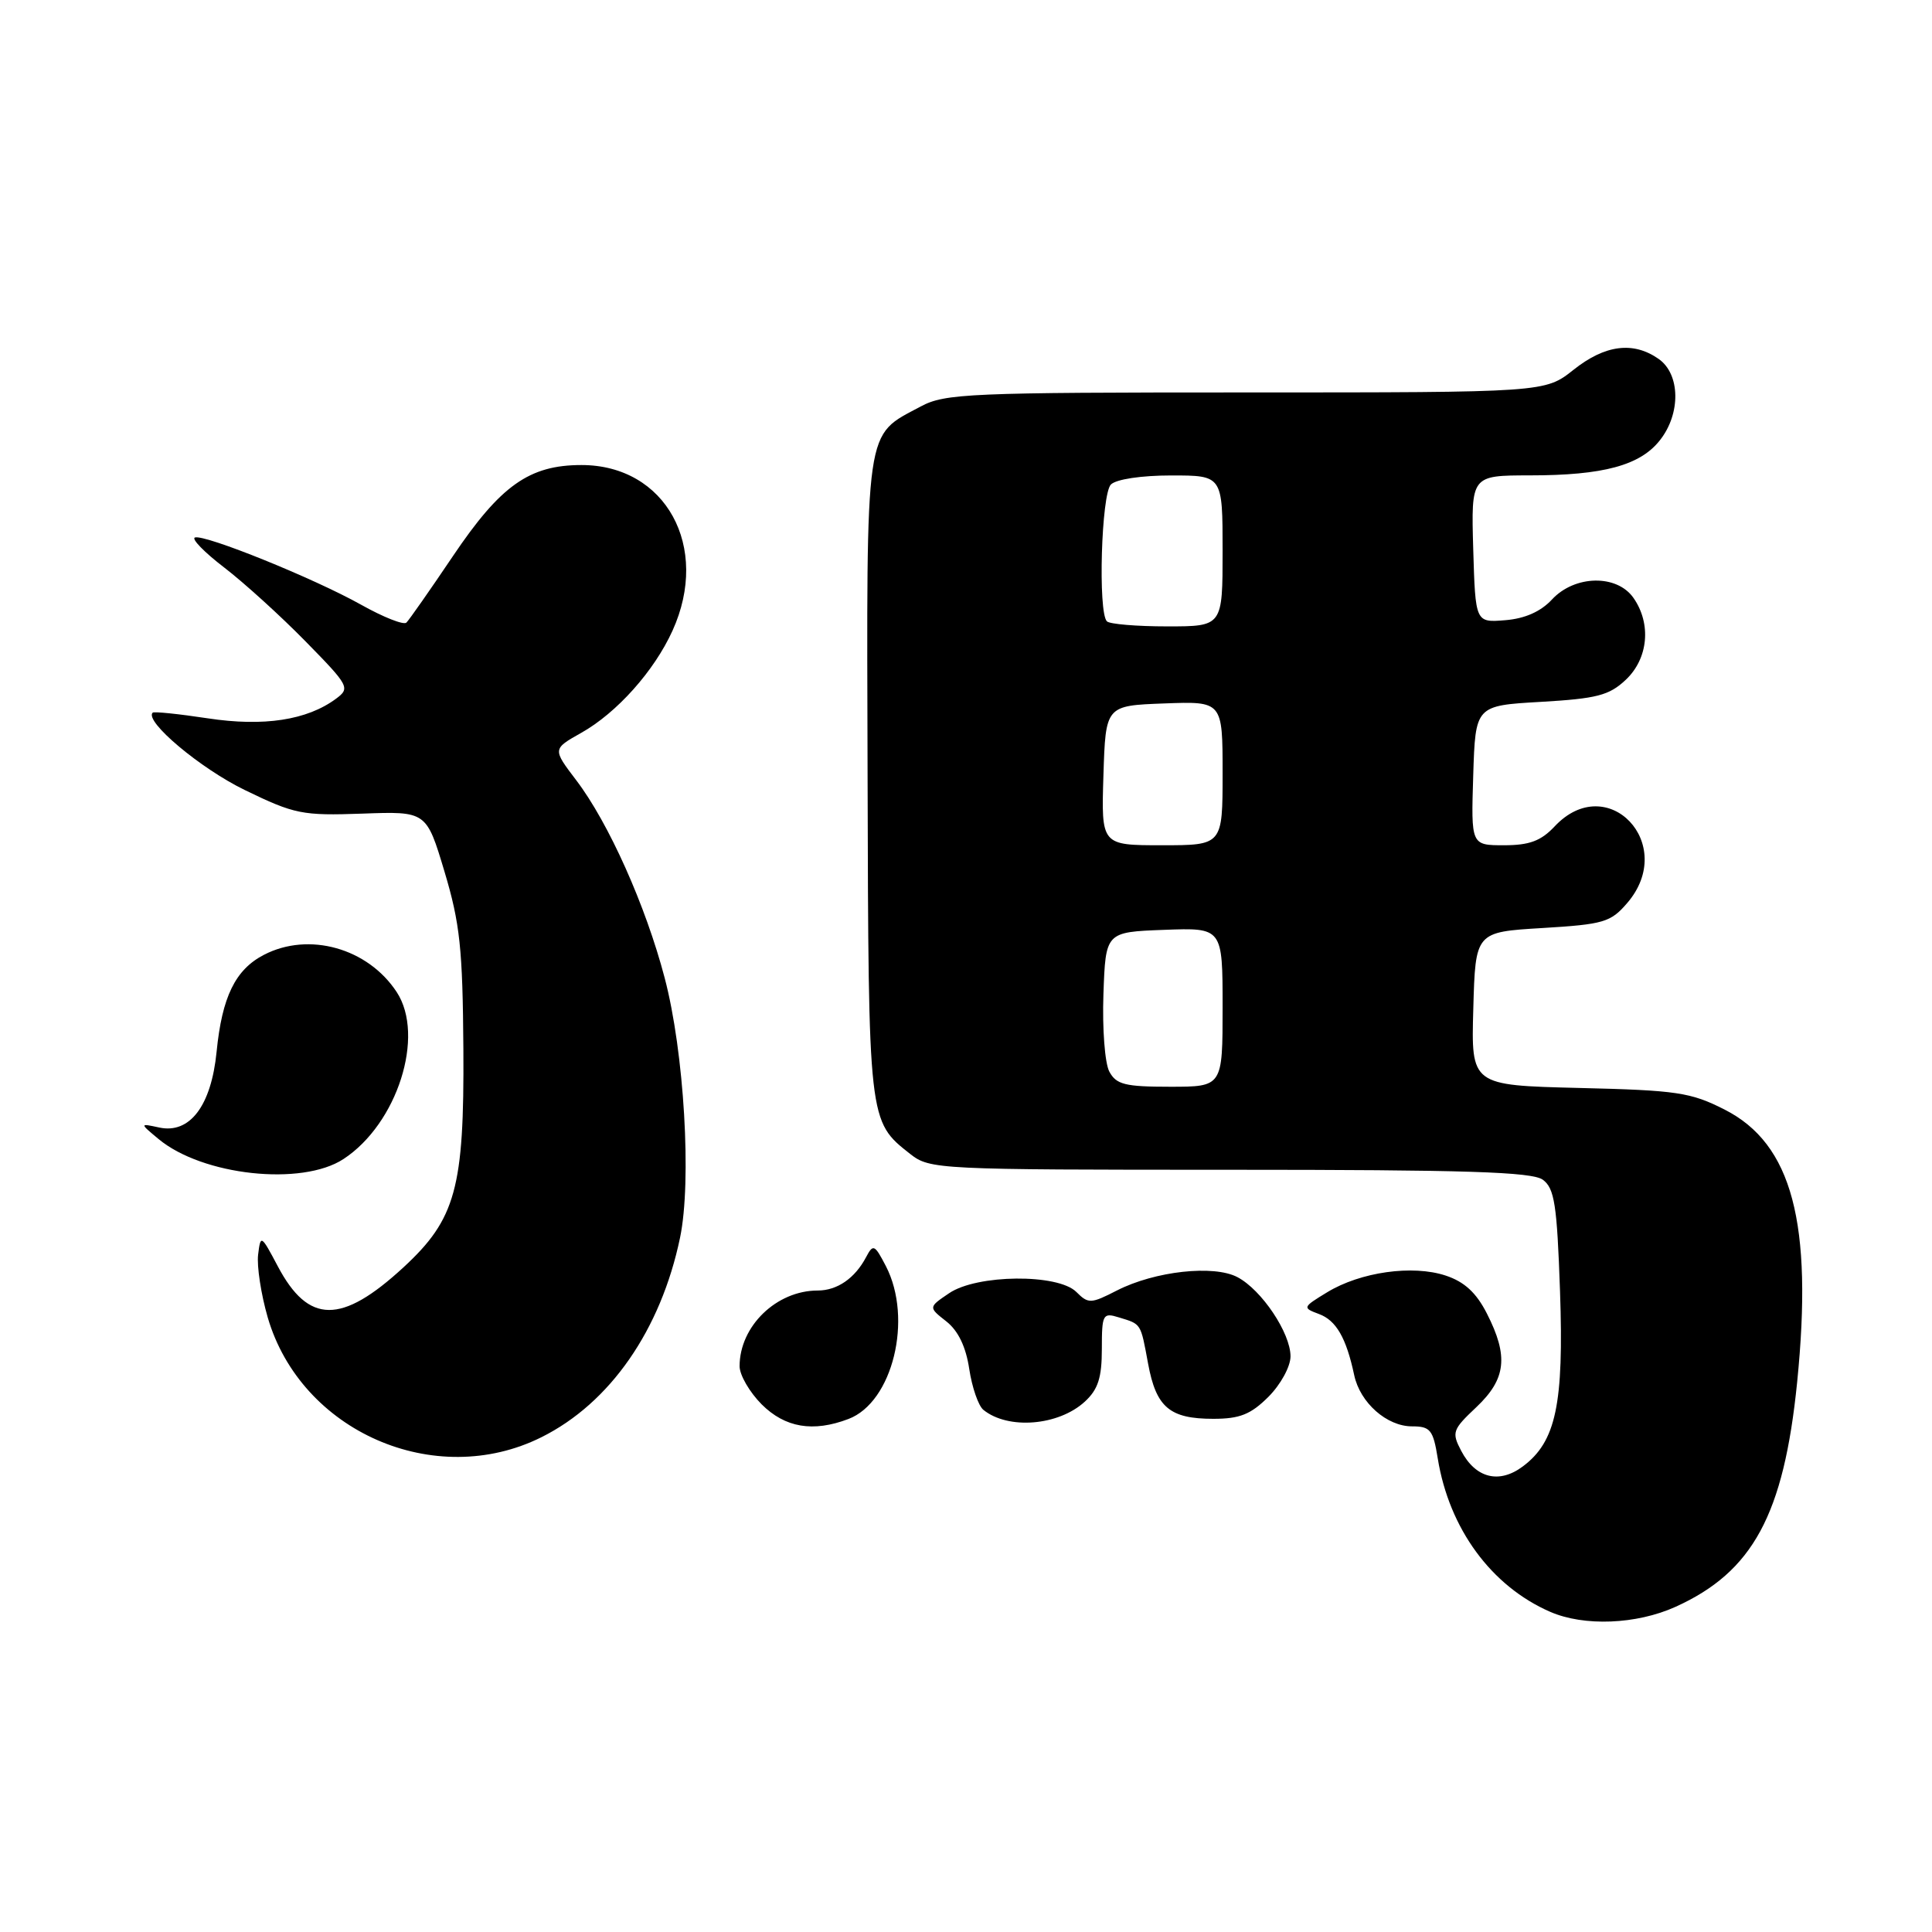 <?xml version="1.0" encoding="UTF-8" standalone="no"?>
<!DOCTYPE svg PUBLIC "-//W3C//DTD SVG 1.1//EN" "http://www.w3.org/Graphics/SVG/1.1/DTD/svg11.dtd" >
<svg xmlns="http://www.w3.org/2000/svg" xmlns:xlink="http://www.w3.org/1999/xlink" version="1.1" viewBox="0 0 256 256">
 <g >
 <path fill="currentColor"
d=" M 222.00 212.92 C 232.26 208.28 236.36 200.71 238.13 183.16 C 240.25 162.06 237.46 151.57 228.53 147.03 C 224.03 144.74 222.20 144.47 209.25 144.16 C 194.93 143.81 194.93 143.81 195.22 133.66 C 195.50 123.50 195.50 123.50 204.36 122.97 C 212.49 122.48 213.42 122.21 215.61 119.66 C 222.32 111.87 213.01 102.04 206.00 109.50 C 204.19 111.43 202.65 112.00 199.29 112.00 C 194.92 112.00 194.92 112.00 195.21 102.75 C 195.50 93.50 195.50 93.50 204.17 93.00 C 211.59 92.57 213.22 92.15 215.42 90.08 C 218.41 87.27 218.84 82.65 216.44 79.22 C 214.24 76.08 208.66 76.19 205.65 79.43 C 204.16 81.04 202.06 81.97 199.45 82.18 C 195.50 82.50 195.50 82.50 195.21 72.75 C 194.93 63.00 194.93 63.00 202.71 62.99 C 212.45 62.99 217.33 61.67 219.95 58.33 C 222.74 54.80 222.65 49.57 219.78 47.56 C 216.41 45.20 212.68 45.68 208.50 49.00 C 204.72 52.00 204.72 52.00 165.10 52.00 C 128.44 52.00 125.21 52.14 122.02 53.85 C 114.52 57.87 114.83 55.72 114.96 102.96 C 115.08 148.74 115.06 148.54 120.61 152.91 C 123.21 154.95 124.22 155.00 162.94 155.00 C 194.29 155.00 203.00 155.28 204.43 156.32 C 205.98 157.46 206.31 159.60 206.71 171.07 C 207.23 186.07 206.18 191.03 201.78 194.31 C 198.64 196.66 195.52 195.87 193.62 192.25 C 192.33 189.79 192.46 189.44 195.63 186.45 C 199.57 182.72 199.91 179.71 197.02 174.05 C 195.62 171.29 194.04 169.84 191.56 169.02 C 187.17 167.57 180.28 168.54 175.86 171.23 C 172.59 173.22 172.56 173.29 174.76 174.11 C 177.05 174.95 178.39 177.28 179.44 182.22 C 180.22 185.87 183.76 189.00 187.10 189.00 C 189.53 189.00 189.90 189.46 190.51 193.25 C 192.02 202.56 197.60 210.18 205.42 213.58 C 209.90 215.53 216.84 215.25 222.00 212.92 Z  M 71.74 190.44 C 80.84 185.91 87.56 176.23 90.11 164.00 C 91.67 156.51 90.66 139.39 88.07 129.57 C 85.56 120.01 80.64 109.01 76.35 103.38 C 73.21 99.25 73.21 99.25 77.01 97.11 C 81.73 94.46 86.68 88.92 89.11 83.57 C 94.16 72.45 88.20 61.62 77.05 61.62 C 70.14 61.62 66.33 64.31 60.00 73.71 C 56.98 78.19 54.21 82.15 53.85 82.50 C 53.49 82.85 50.79 81.78 47.85 80.13 C 41.58 76.62 27.15 70.78 25.83 71.22 C 25.33 71.39 27.07 73.18 29.71 75.20 C 32.34 77.22 37.20 81.63 40.50 85.00 C 46.27 90.88 46.42 91.18 44.53 92.58 C 40.69 95.43 34.94 96.31 27.52 95.18 C 23.69 94.60 20.41 94.26 20.23 94.43 C 19.10 95.57 26.57 101.84 32.45 104.69 C 39.04 107.89 40.05 108.09 48.00 107.81 C 56.50 107.50 56.50 107.50 58.90 115.50 C 60.95 122.35 61.31 125.72 61.40 139.00 C 61.52 157.43 60.39 161.54 53.44 167.95 C 45.24 175.50 40.87 175.46 36.81 167.79 C 34.59 163.60 34.53 163.57 34.20 166.26 C 34.02 167.78 34.59 171.51 35.47 174.55 C 39.87 189.68 57.64 197.47 71.74 190.44 Z  M 112.43 188.02 C 118.29 185.80 120.99 174.75 117.39 167.78 C 115.89 164.89 115.70 164.80 114.76 166.58 C 113.29 169.37 110.94 171.00 108.36 171.00 C 102.88 171.00 98.00 175.73 98.00 181.03 C 98.00 182.20 99.32 184.47 100.92 186.08 C 104.03 189.18 107.74 189.81 112.43 188.02 Z  M 143.75 185.72 C 145.50 184.11 146.00 182.55 146.00 178.76 C 146.00 174.15 146.13 173.90 148.25 174.56 C 151.26 175.48 151.12 175.26 152.13 180.70 C 153.20 186.49 154.99 188.00 160.77 188.00 C 164.28 188.00 165.73 187.42 168.08 185.08 C 169.70 183.45 171.00 181.08 171.00 179.72 C 171.00 176.63 167.18 170.92 163.97 169.23 C 160.83 167.57 153.03 168.43 148.01 170.99 C 144.54 172.77 144.21 172.78 142.62 171.19 C 140.17 168.75 129.45 168.85 125.76 171.36 C 123.01 173.22 123.01 173.22 125.39 175.09 C 126.97 176.33 127.99 178.46 128.43 181.40 C 128.80 183.84 129.64 186.27 130.30 186.81 C 133.58 189.47 140.26 188.93 143.75 185.72 Z  M 45.51 153.58 C 52.65 148.91 56.36 137.26 52.57 131.46 C 48.75 125.63 40.93 123.43 34.97 126.52 C 31.18 128.48 29.42 132.09 28.70 139.37 C 27.99 146.53 25.15 150.28 21.09 149.40 C 18.50 148.84 18.50 148.84 21.00 150.92 C 26.82 155.77 39.99 157.20 45.51 153.58 Z  M 146.99 141.99 C 146.40 140.88 146.05 136.31 146.21 131.74 C 146.50 123.50 146.50 123.50 154.25 123.21 C 162.00 122.92 162.00 122.92 162.00 133.46 C 162.00 144.00 162.00 144.00 155.04 144.00 C 149.08 144.00 147.91 143.71 146.99 141.99 Z  M 146.21 102.75 C 146.50 93.50 146.50 93.50 154.25 93.21 C 162.00 92.92 162.00 92.92 162.00 102.46 C 162.00 112.00 162.00 112.00 153.96 112.00 C 145.92 112.00 145.92 112.00 146.21 102.75 Z  M 146.67 82.33 C 145.47 81.13 145.93 65.47 147.20 64.20 C 147.90 63.50 151.24 63.00 155.20 63.00 C 162.00 63.00 162.00 63.00 162.00 73.00 C 162.00 83.00 162.00 83.00 154.67 83.00 C 150.63 83.00 147.03 82.70 146.67 82.33 Z "/>
</g>
</svg>